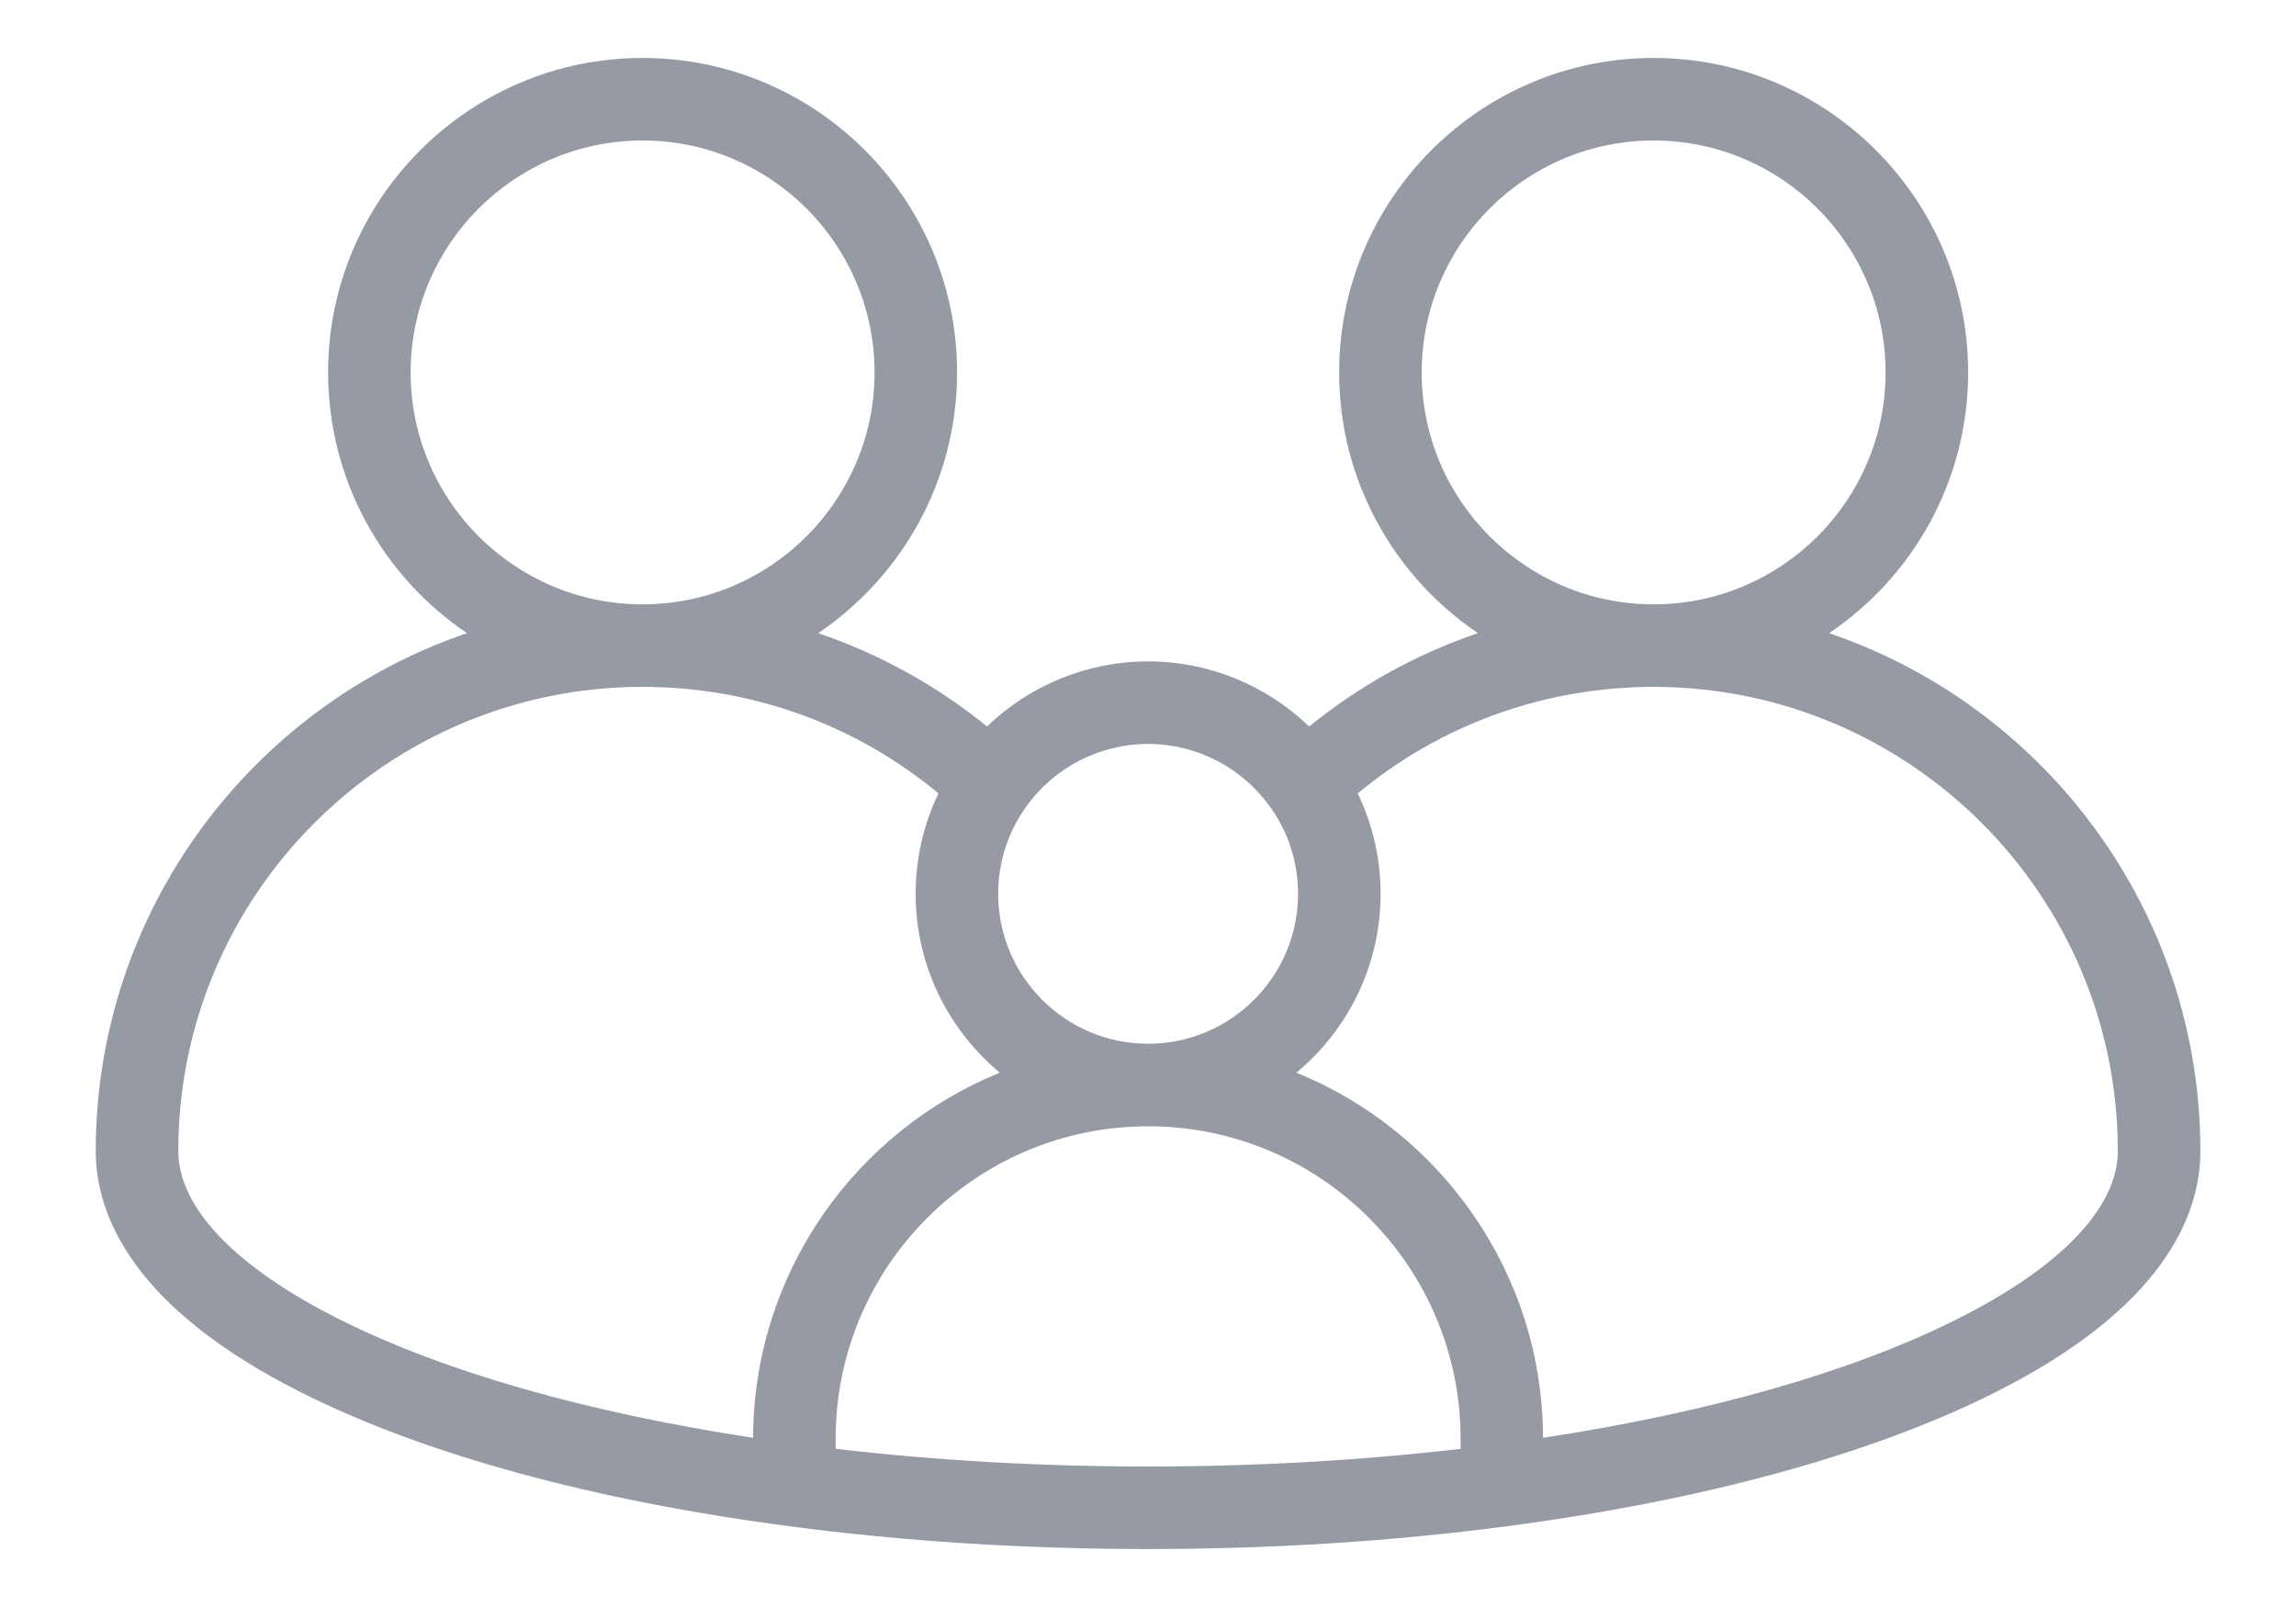<svg width="20" height="14" viewBox="0 0 20 14" fill="none" xmlns="http://www.w3.org/2000/svg">
<path d="M15.933 5.516C16.663 5.024 17.144 4.189 17.144 3.245C17.144 1.734 15.915 0.505 14.404 0.505C12.894 0.505 11.665 1.734 11.665 3.245C11.665 4.189 12.145 5.023 12.874 5.516C12.343 5.696 11.846 5.97 11.404 6.329C11.03 5.969 10.529 5.762 10.001 5.762C9.473 5.762 8.971 5.969 8.598 6.329C8.156 5.97 7.658 5.696 7.127 5.516C7.856 5.023 8.337 4.189 8.337 3.244C8.337 1.734 7.108 0.505 5.597 0.505C4.087 0.505 2.858 1.734 2.858 3.244C2.858 4.189 3.339 5.024 4.068 5.516C2.193 6.154 0.839 7.931 0.834 10.018C0.834 10.022 0.834 10.025 0.834 10.028C0.834 10.58 1.148 11.394 2.642 12.14C3.706 12.672 5.169 13.072 6.873 13.296C7.872 13.428 8.924 13.495 10.001 13.495C11.078 13.495 12.13 13.428 13.129 13.296C14.832 13.072 16.295 12.672 17.36 12.14C18.854 11.394 19.167 10.58 19.167 10.028C19.167 7.936 17.812 6.155 15.933 5.516ZM12.384 3.245C12.384 2.13 13.29 1.224 14.404 1.224C15.518 1.224 16.425 2.13 16.425 3.245C16.425 4.359 15.518 5.265 14.404 5.265C13.29 5.265 12.384 4.359 12.384 3.245ZM8.928 7.043C9.172 6.691 9.573 6.481 10.001 6.481C10.428 6.481 10.829 6.691 11.073 7.043C11.074 7.043 11.074 7.043 11.074 7.043C11.226 7.262 11.307 7.519 11.307 7.787C11.307 8.507 10.721 9.093 10.001 9.093C9.281 9.093 8.695 8.507 8.695 7.787C8.695 7.519 8.775 7.262 8.928 7.043ZM3.577 3.245C3.577 2.13 4.483 1.224 5.597 1.224C6.711 1.224 7.618 2.13 7.618 3.245C7.618 4.359 6.711 5.265 5.597 5.265C4.483 5.265 3.577 4.359 3.577 3.245ZM6.56 12.526C5.111 12.305 3.873 11.952 2.963 11.497C2.056 11.044 1.556 10.524 1.553 10.032C1.553 10.031 1.553 10.029 1.553 10.028C1.553 7.798 3.367 5.984 5.597 5.984C6.546 5.984 7.451 6.311 8.175 6.912C8.044 7.183 7.976 7.481 7.976 7.787C7.976 8.413 8.262 8.973 8.709 9.345C7.452 9.856 6.564 11.089 6.56 12.526ZM12.723 12.622C11.848 12.724 10.934 12.776 10.001 12.776C9.067 12.776 8.153 12.724 7.279 12.622V12.534C7.279 11.033 8.5 9.812 10.001 9.812C11.502 9.812 12.723 11.033 12.723 12.534V12.622ZM17.038 11.497C16.128 11.952 14.891 12.305 13.441 12.526C13.438 11.089 12.549 9.856 11.293 9.345C11.74 8.973 12.026 8.413 12.026 7.787C12.026 7.481 11.957 7.183 11.827 6.912C12.551 6.311 13.456 5.984 14.404 5.984C16.634 5.984 18.448 7.798 18.448 10.028C18.448 10.521 17.948 11.043 17.038 11.497Z" fill="#959AA4"/>
</svg>
